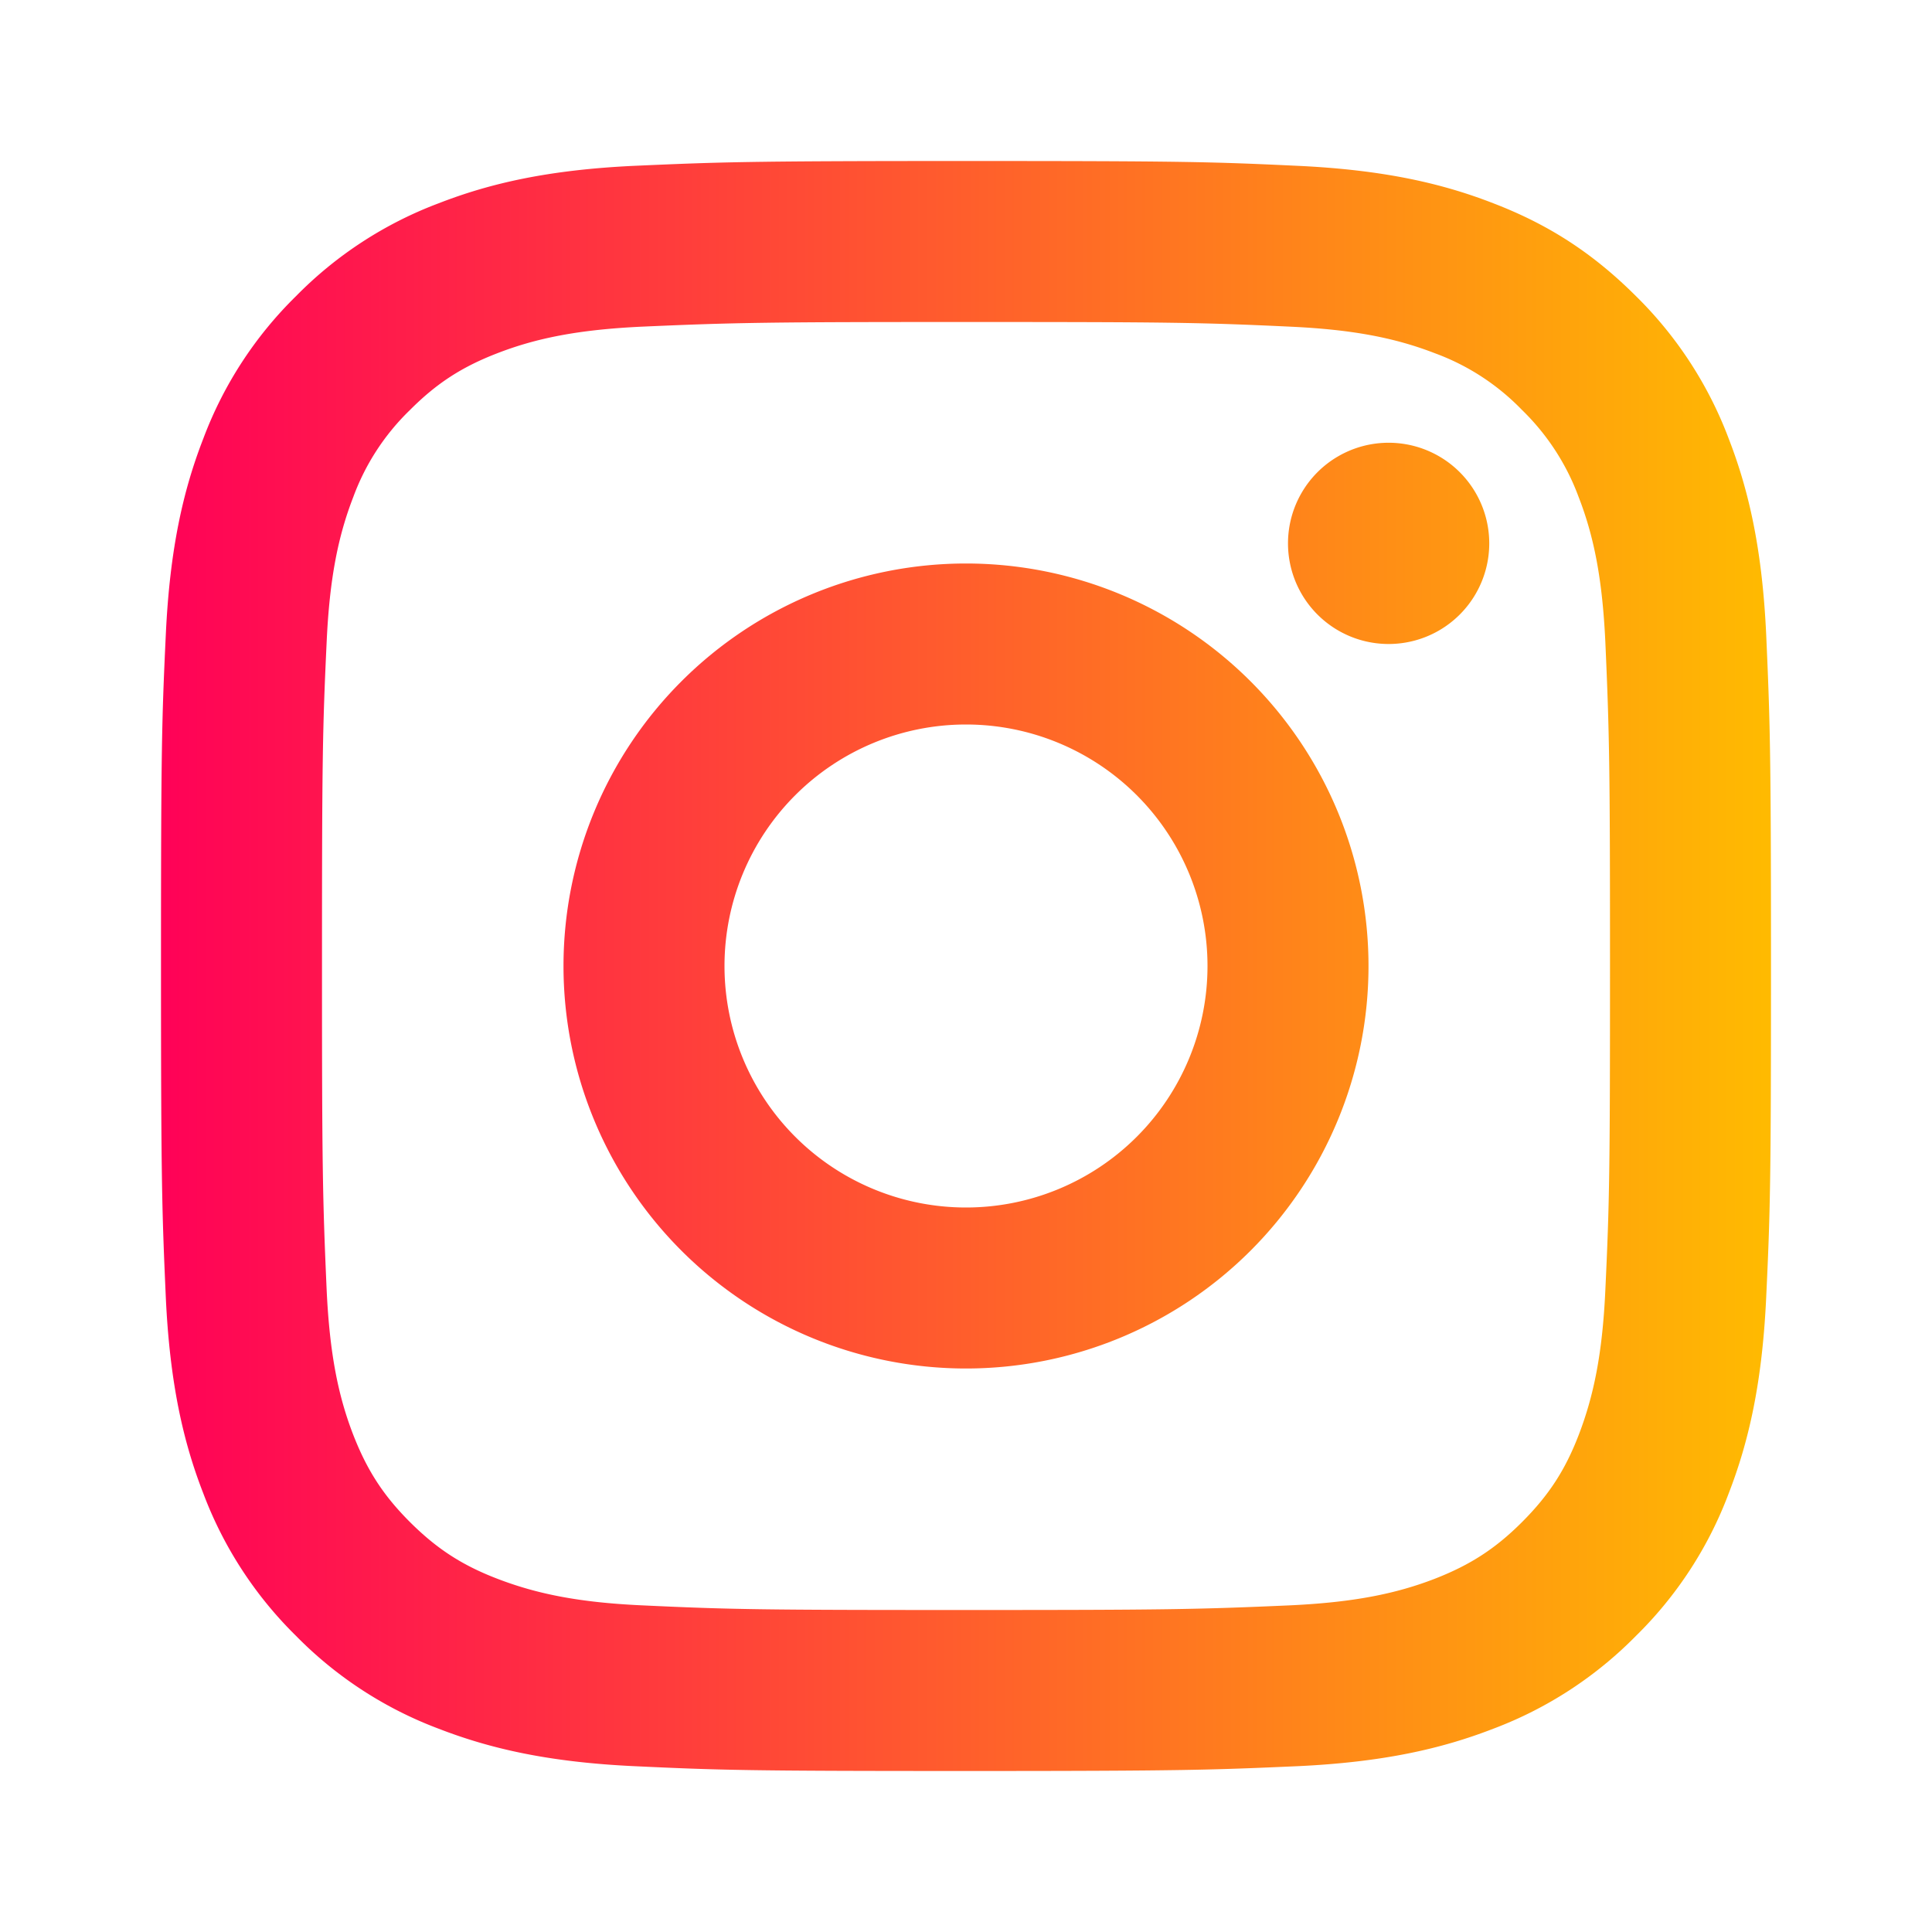 <svg xmlns="http://www.w3.org/2000/svg" viewBox="0 0 24 24">
<defs>
    <linearGradient id="grad1" x1="0%" y1="0%" x2="100%" y2="0%">
      <stop offset="0%" style="stop-color:#ff0058;stop-opacity:1" />
      <stop offset="100%" style="stop-color:#ff0058;stop-opacity:1" />
    </linearGradient>
  </defs>
  <defs>
    <linearGradient id="grad2" x1="0%" y1="0%" x2="100%" y2="0%">
      <stop offset="0%" style="stop-color:#ff0058;stop-opacity:1" />
      <stop offset="100%" style="stop-color:#ffbc00;stop-opacity:1" />
    </linearGradient>
  </defs>
  <defs>
    <linearGradient id="grad5" x1="0%" y1="0%" x2="100%" y2="0%">
      <stop offset="0%" style="stop-color:#ffbc00;stop-opacity:1" />
      <stop offset="100%" style="stop-color:#ff0058;stop-opacity:1" />
    </linearGradient>
  </defs>
  <defs>
    <linearGradient id="grad3" x1="0%" y1="0%" x2="100%" y2="0%">
      <stop offset="0%" style="stop-color:#4dff03;stop-opacity:1" />
      <stop offset="100%" style="stop-color:#03a9f4;stop-opacity:1" />
    </linearGradient>
  </defs>
  <defs>
    <linearGradient id="grad4" x1="0%" y1="50%" x2="100%" y2="0%">
      <stop offset="0%" style="stop-color:#03a9f4;stop-opacity:1" />
      <stop offset="100%" style="stop-color:#4dff03;stop-opacity:1" />
    </linearGradient>
  </defs>
                <g>
                  <path fill="none" d="M0 0h24v24H0z" />
                  <path fill-rule="nonzero" fill="url(#grad2)"
                    d="M12 9a3 3 0 1 0 0 6 3 3 0 0 0 0-6zm0-2a5 5 0 1 1 0 10 5 5 0 0 1 0-10zm6.5-.25a1.25 1.25 0 0 1-2.5 0 1.25 1.25 0 0 1 2.5 0zM12 4c-2.474 0-2.878.007-4.029.058-.784.037-1.31.142-1.798.332-.434.168-.747.369-1.08.703a2.89 2.89 0 0 0-.704 1.08c-.19.49-.295 1.015-.331 1.798C4.006 9.075 4 9.461 4 12c0 2.474.007 2.878.058 4.029.037.783.142 1.31.331 1.797.17.435.37.748.702 1.08.337.336.65.537 1.08.703.494.191 1.02.297 1.8.333C9.075 19.994 9.461 20 12 20c2.474 0 2.878-.007 4.029-.058.782-.037 1.309-.142 1.797-.331.433-.169.748-.37 1.08-.702.337-.337.538-.65.704-1.08.19-.493.296-1.02.332-1.8.052-1.104.058-1.49.058-4.029 0-2.474-.007-2.878-.058-4.029-.037-.782-.142-1.31-.332-1.798a2.911 2.911 0 0 0-.703-1.08 2.884 2.884 0 0 0-1.08-.704c-.49-.19-1.016-.295-1.798-.331C14.925 4.006 14.539 4 12 4zm0-2c2.717 0 3.056.01 4.122.06 1.065.05 1.79.217 2.428.465.66.254 1.216.598 1.772 1.153a4.908 4.908 0 0 1 1.153 1.772c.247.637.415 1.363.465 2.428.047 1.066.06 1.405.06 4.122 0 2.717-.01 3.056-.06 4.122-.05 1.065-.218 1.79-.465 2.428a4.883 4.883 0 0 1-1.153 1.772 4.915 4.915 0 0 1-1.772 1.153c-.637.247-1.363.415-2.428.465-1.066.047-1.405.06-4.122.06-2.717 0-3.056-.01-4.122-.06-1.065-.05-1.79-.218-2.428-.465a4.89 4.89 0 0 1-1.772-1.153 4.904 4.904 0 0 1-1.153-1.772c-.248-.637-.415-1.363-.465-2.428C2.013 15.056 2 14.717 2 12c0-2.717.01-3.056.06-4.122.05-1.066.217-1.79.465-2.428a4.88 4.88 0 0 1 1.153-1.772A4.897 4.897 0 0 1 5.45 2.525c.638-.248 1.362-.415 2.428-.465C8.944 2.013 9.283 2 12 2z" />
                </g>
</svg>